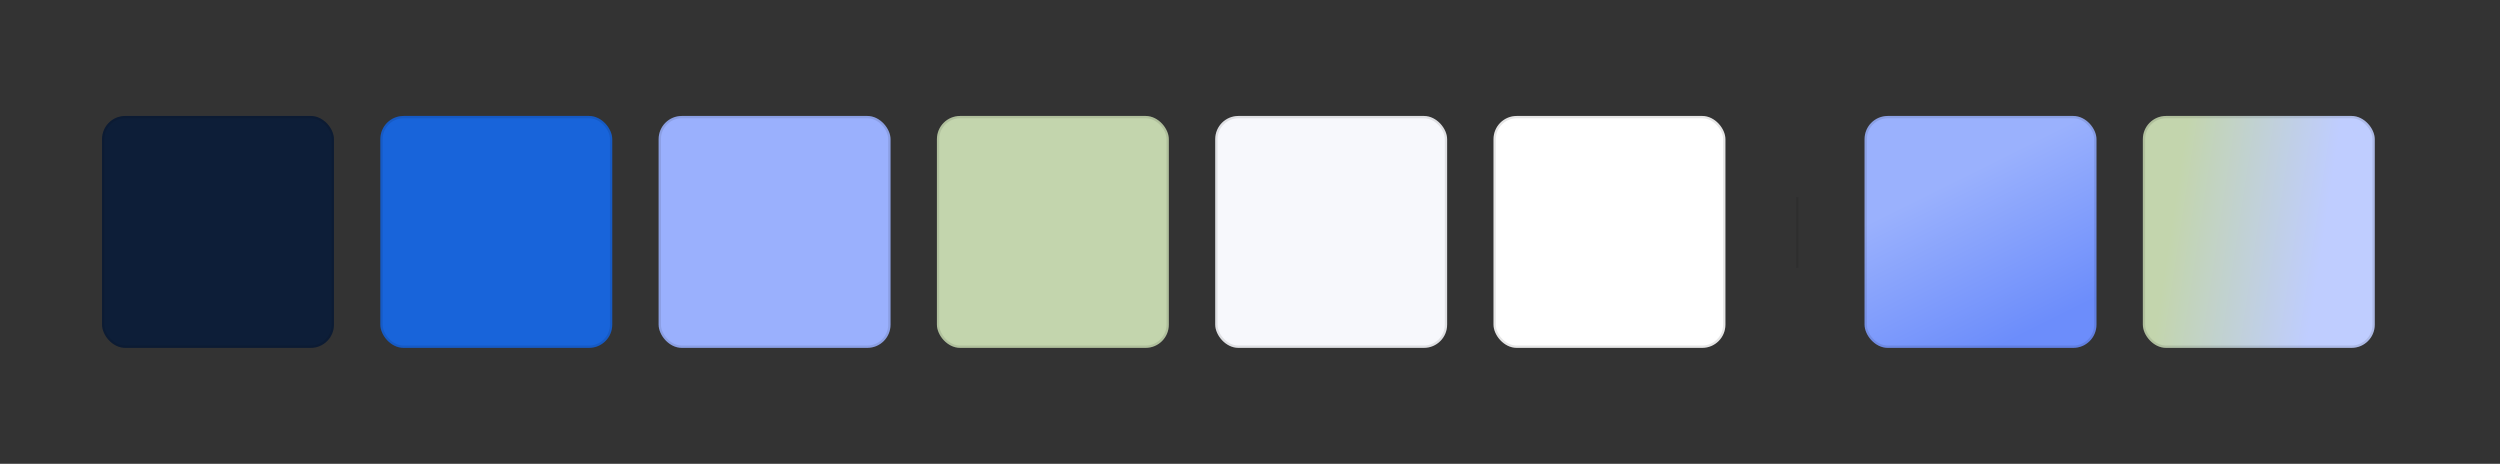 <svg width="1078" height="200" viewBox="0 0 1078 200" fill="none" xmlns="http://www.w3.org/2000/svg">
<rect x="0" y="0" width="1078" height="200" fill="#333333" stroke="none"/>
<rect x="44" y="50" width="100" height="100" rx="10" fill="#0D1E38"/>
<rect x="44.5" y="50.5" width="99" height="99" rx="9.5" stroke="black" stroke-opacity="0.1"/>
<rect x="164" y="50" width="100" height="100" rx="10" fill="#1864DA"/>
<rect x="164.5" y="50.5" width="99" height="99" rx="9.5" stroke="black" stroke-opacity="0.1"/>
<rect x="284" y="50" width="100" height="100" rx="10" fill="#9AB0FD"/>
<rect x="284.5" y="50.5" width="99" height="99" rx="9.5" stroke="black" stroke-opacity="0.1"/>
<rect x="404" y="50" width="100" height="100" rx="10" fill="#C3D5AD"/>
<rect x="404.5" y="50.5" width="99" height="99" rx="9.5" stroke="black" stroke-opacity="0.1"/>
<rect x="524" y="50" width="100" height="100" rx="10" fill="#F7F8FC"/>
<rect x="524.5" y="50.5" width="99" height="99" rx="9.5" stroke="black" stroke-opacity="0.1"/>
<rect x="644" y="50" width="100" height="100" rx="10" fill="white"/>
<rect x="644.5" y="50.5" width="99" height="99" rx="9.5" stroke="black" stroke-opacity="0.1"/>
<rect x="804" y="50" width="100" height="100" rx="10" fill="url(#paint0_linear_1_32)"/>
<rect x="804.5" y="50.5" width="99" height="99" rx="9.5" stroke="black" stroke-opacity="0.1"/>
<rect x="924" y="50" width="100" height="100" rx="10" fill="url(#paint1_linear_1_32)"/>
<rect x="924.5" y="50.5" width="99" height="99" rx="9.5" stroke="black" stroke-opacity="0.1"/>
<path d="M775 85V115.5" stroke="black" stroke-opacity="0.1"/>
<defs>
<linearGradient id="paint0_linear_1_32" x1="816.4" y1="90.745" x2="848.99" y2="156.088" gradientUnits="userSpaceOnUse">
<stop stop-color="#9AB1FD"/>
<stop offset="1" stop-color="#6C8DFB"/>
</linearGradient>
<linearGradient id="paint1_linear_1_32" x1="937.325" y1="32.513" x2="1031.89" y2="46.781" gradientUnits="userSpaceOnUse">
<stop offset="0.09" stop-color="#C3D5AD"/>
<stop offset="0.777" stop-color="#BFCDFF"/>
</linearGradient>
</defs>
</svg>
